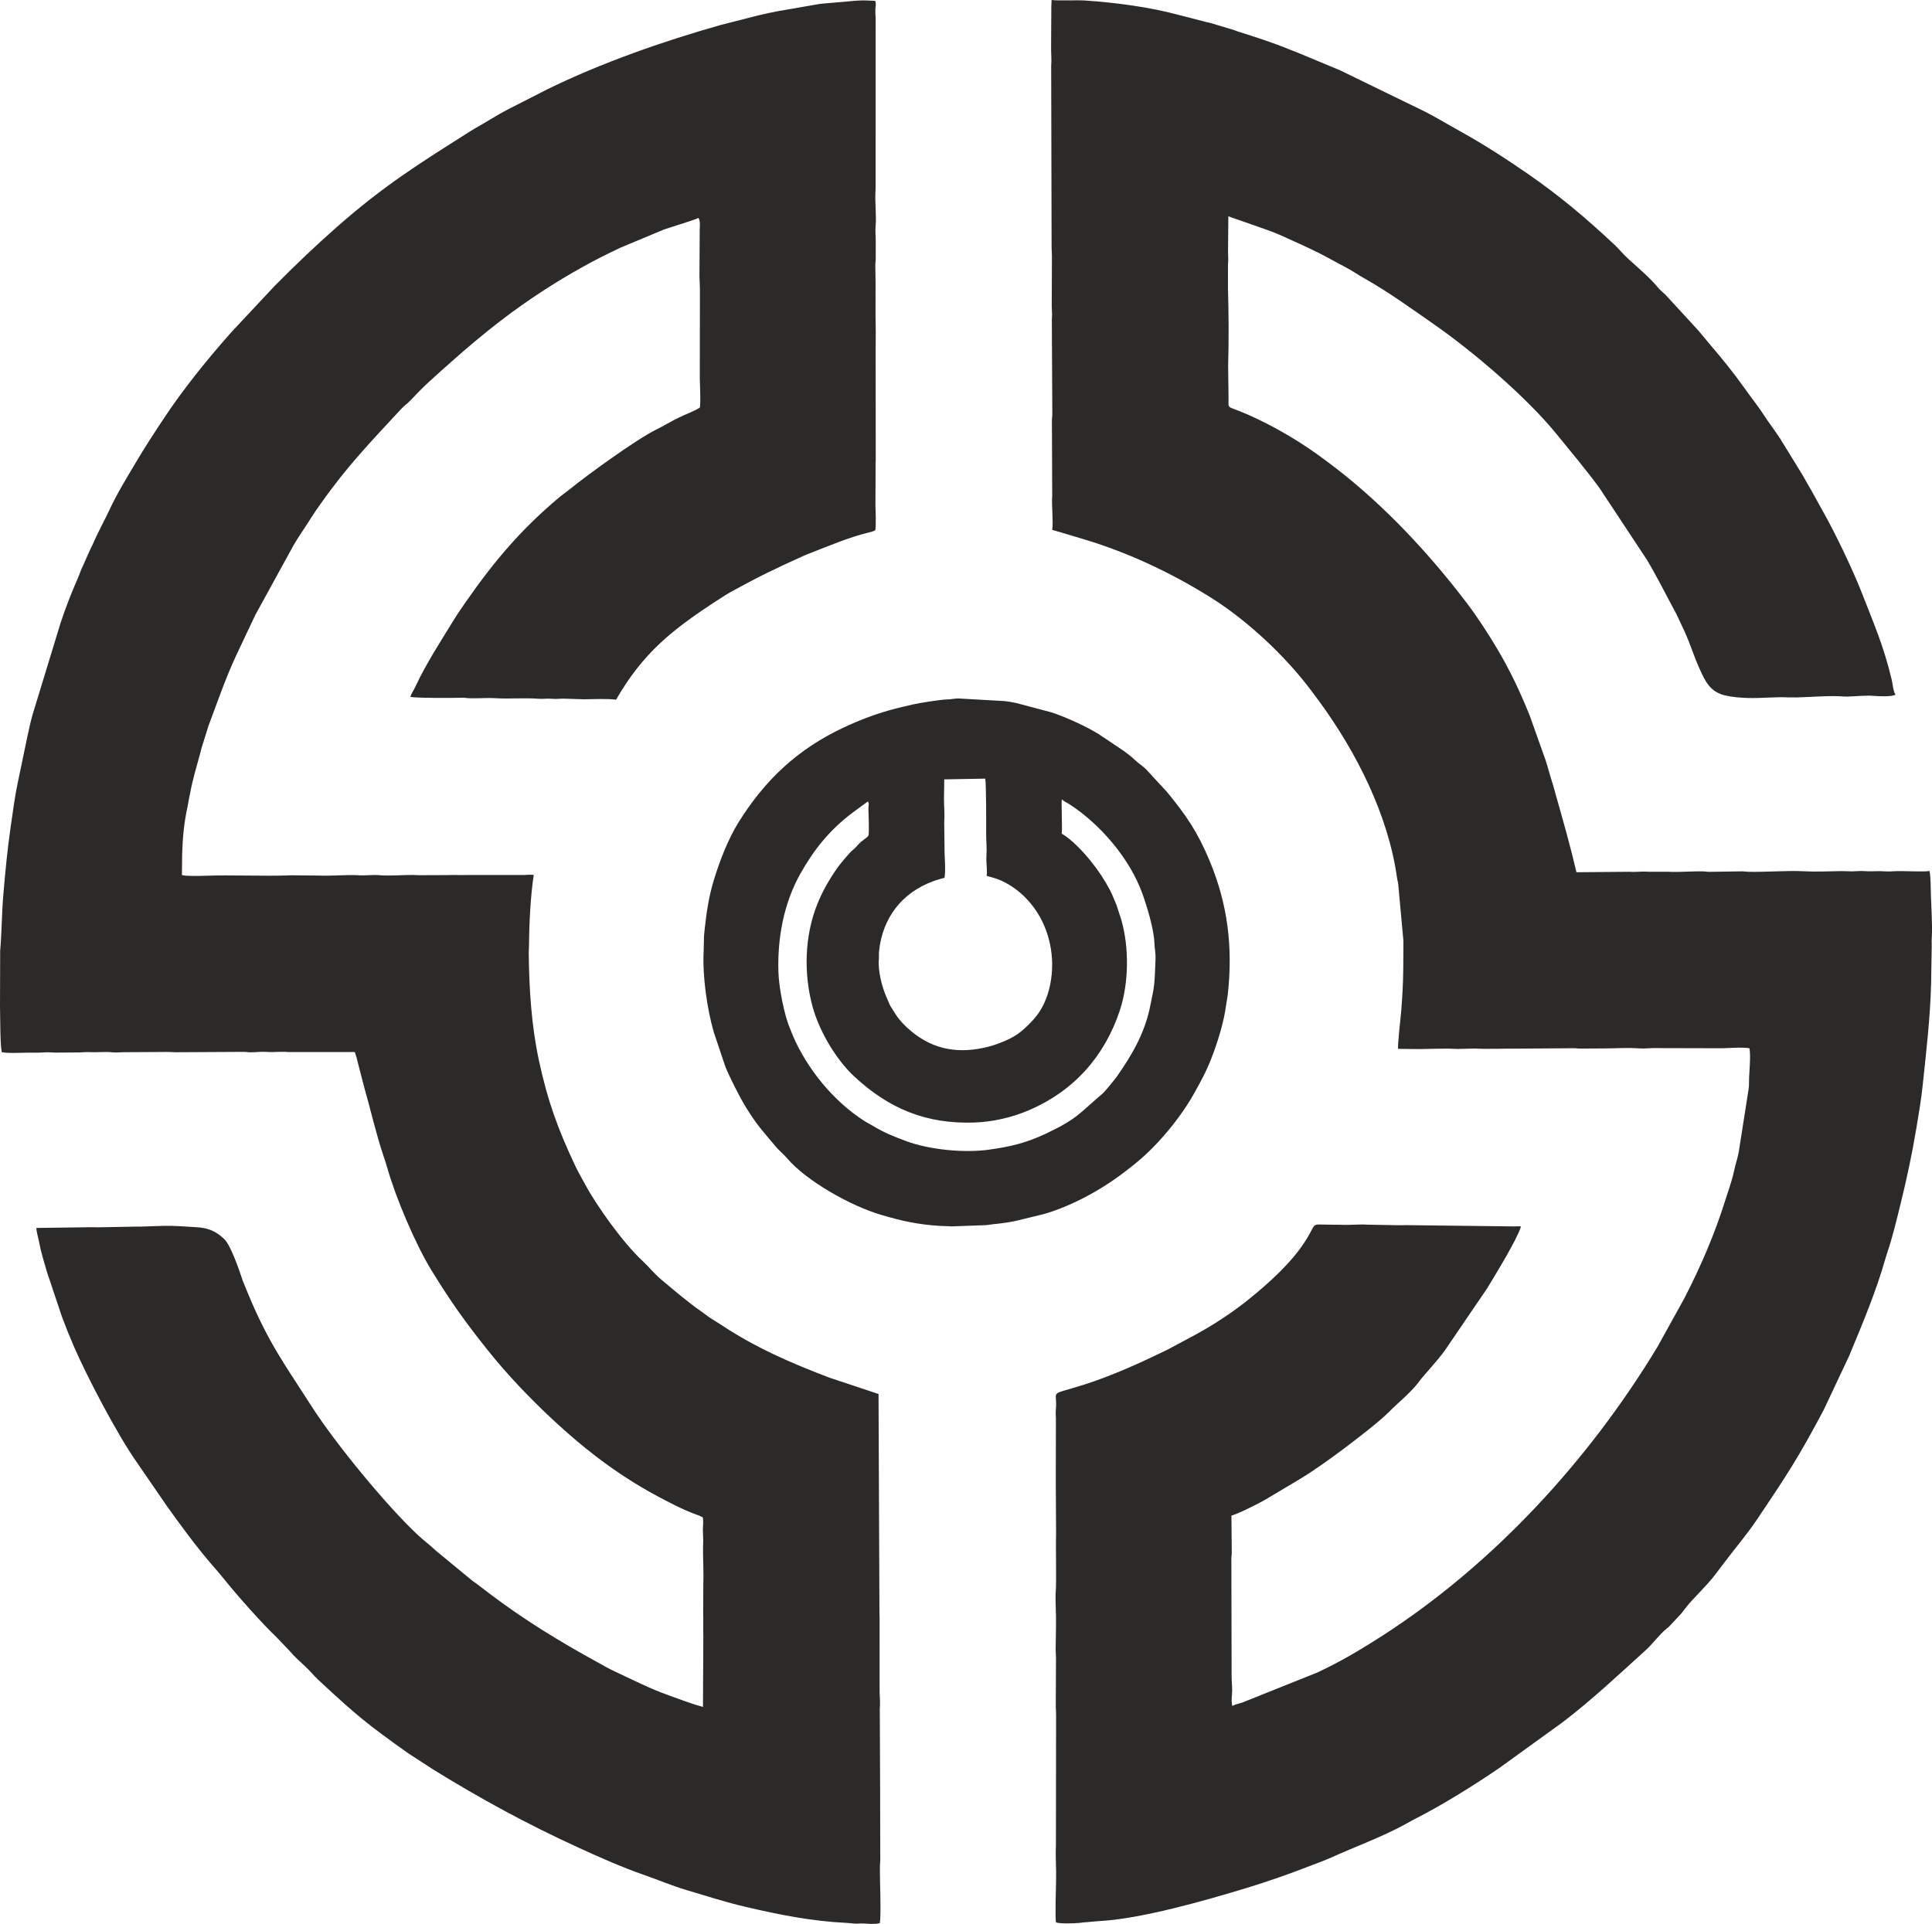 <?xml version="1.0" encoding="UTF-8"?>
<!DOCTYPE svg PUBLIC "-//W3C//DTD SVG 1.0//EN" "http://www.w3.org/TR/2001/REC-SVG-20010904/DTD/svg10.dtd">
<!-- Creator: CorelDRAW 2019 (64-Bit) -->
<svg xmlns="http://www.w3.org/2000/svg" xml:space="preserve" width="68.21mm" height="67.934mm" version="1.0" style="shape-rendering:geometricPrecision; text-rendering:geometricPrecision; image-rendering:optimizeQuality; fill-rule:evenodd; clip-rule:evenodd"
viewBox="0 0 360085 358624"
 xmlns:xlink="http://www.w3.org/1999/xlink"
 xmlns:xodm="http://www.corel.com/coreldraw/odm/2003">
 <defs>
  <style type="text/css">
   <![CDATA[
    .fil0 {fill:#2B2A29}
   ]]>
  </style>
 </defs>
 <g id="Слой_x0020_1">
  <path class="fil0" d="M339 196143c1586,261 4341,25 6161,80 681,20 1355,-41 2052,-66 802,-31 1302,71 2054,50l4105 -26c677,-26 1390,-95 2051,-58 1358,75 2761,-111 4107,25 700,71 1316,14 2053,-11l8210 -48c752,-20 1251,82 2054,51l12315 -69c474,3 571,68 1028,81 1000,30 2093,-155 3078,-77 1469,117 2659,-108 4106,30l11292 -4c490,25 667,-48 1141,31 242,699 428,1408 597,2148l1113 4296c1227,4279 2202,8668 3614,12882 222,667 488,1439 686,2145 1534,5488 5263,14330 8284,19228 3640,5902 6092,9359 10441,14823 3489,4383 7721,8832 11761,12613 6888,6443 13357,11273 21272,15359 1755,906 3407,1756 5215,2453 611,235 1340,469 1850,753 158,681 34,1456 26,2167 -9,782 57,1390 62,2165 2,236 -1,211 -11,456 -96,2148 129,5552 31,7298l-32 5589c53,1521 -25,2807 33,4333l-68 13346c-2220,-604 -4373,-1455 -6576,-2241 -3408,-1215 -6577,-2860 -9841,-4369 -1149,-531 -2320,-1219 -3367,-1793 -6901,-3778 -13610,-7890 -19928,-12674 -1189,-902 -2069,-1611 -3275,-2457l-6803 -5610c-1197,-1130 -2140,-1782 -3407,-2967 -5791,-5418 -15327,-17015 -19782,-23981 -5007,-7829 -7903,-11613 -11714,-20711l-1061 -2588c-602,-1825 -2230,-6675 -3505,-7867 -1582,-1480 -2995,-2038 -5091,-2167 -2079,-128 -4222,-313 -6282,-256l-4329 143c-192,-2 -284,-7 -457,-8l-5927 111c-1522,50 -2811,-20 -4333,30l-8550 112c-59,485 395,2074 512,2721 327,1798 924,3663 1429,5427l2793 8348c699,1884 1399,3644 2209,5515 2473,5711 8208,16690 11879,21846l5520 8029c2595,3629 5422,7495 8363,10900 865,1001 1540,1762 2349,2773 2513,3145 7090,8264 9704,10742l2530 2654c706,868 1784,1832 2778,2759 1020,949 1493,1602 2441,2504l243 227c6785,6300 8886,8059 16564,13499l4664 3027c8785,5436 17415,10124 26830,14447 4112,1887 8359,3779 12607,5250 2585,896 5095,1974 7734,2757 3681,1091 7298,2261 11055,3141 6172,1444 12343,2672 18689,2973 525,25 946,82 1488,129 630,56 998,-30 1595,-13 1002,31 2189,183 3192,-50 329,-1210 -23,-8563 42,-10722 20,-646 88,-912 60,-1599l-26 -10264c2,-214 8,-242 7,-457l-71 -16991c104,-1104 -2,-1997 -33,-3079l-2 -13800c-12,-315 -25,-485 -26,-797l-172 -40939 -9097 -3027c-7087,-2685 -13896,-5634 -20306,-9915 -617,-412 -1094,-669 -1747,-1094 -678,-441 -1205,-876 -1869,-1338 -2525,-1754 -5094,-3962 -7499,-5980 -1342,-1125 -2193,-2279 -3545,-3533 -3539,-3284 -8453,-10160 -10589,-14134 -614,-1144 -1305,-2305 -1857,-3474 -3232,-6847 -5164,-12092 -6799,-19734 -1395,-6511 -1810,-13279 -1886,-19897l43 -1369c27,-3851 288,-9529 897,-13259 -655,-108 -1244,2 -1938,11l-10264 -6c-1439,46 -2650,-33 -4106,22l-5132 19c-422,-4 -592,-43 -1028,-46 -1727,-12 -4541,206 -6157,52 -1354,-128 -2643,88 -3991,11 -34,-2 -81,-5 -115,-7 -34,-2 -81,-4 -114,-7l-229 -11c-33,-2 -81,-4 -114,-5 -1856,-65 -5000,178 -6727,82l-5134 -51c-5469,213 -10950,-108 -16421,90 -806,28 -3654,95 -4111,-149l43 -3766c70,-2912 343,-5954 978,-8814 110,-495 150,-817 225,-1261 73,-441 174,-795 258,-1263 465,-2590 1250,-5171 1937,-7706 123,-454 176,-767 343,-1266l1197 -3802c1643,-4362 3108,-8684 5087,-12943l3612 -7647 7138 -13010c969,-1671 2208,-3397 3281,-5127 516,-833 1134,-1700 1745,-2567 5009,-7097 9163,-11364 14935,-17605 737,-797 1115,-961 1771,-1644 1236,-1289 2255,-2376 3531,-3534 5711,-5189 11416,-10202 17759,-14607 4617,-3207 9344,-6088 14310,-8622 1164,-594 2311,-1142 3590,-1753l8100 -3380c1069,-380 5961,-1855 6428,-2168 379,607 258,1482 239,2160l-49 8783c23,808 73,1468 86,2277l-22 16540c7,1378 202,4445 16,5587 -1103,739 -2763,1287 -4041,1926 -1306,648 -2647,1471 -4034,2153 -3856,1894 -13208,8717 -16165,11144 -554,455 -1424,1052 -2001,1540 -7013,5895 -11961,11709 -17219,19234 -839,1199 -1677,2414 -2416,3615 -2491,4051 -5160,8140 -7156,12440 -268,578 -786,1380 -936,1857 516,276 8114,233 9587,192 533,-15 639,43 1143,71 1685,95 3334,-91 5018,4l229 15c2654,149 5332,-110 7987,101 830,65 1549,-86 2395,0 853,86 1534,-47 2395,-21l3540 113c1543,-21 4657,-147 6048,80 5044,-8744 10421,-13034 18994,-18603 794,-516 1778,-1149 2682,-1644 5030,-2764 8130,-4246 13239,-6554 588,-266 787,-335 1350,-553 3523,-1358 7045,-2889 10709,-3785 428,-104 982,-225 1352,-456 153,-929 59,-3501 18,-4563l34 -7872c2,-46 10,-181 12,-227 9,-190 11,-169 12,-343l-20 -20073c1,-33 -1,-80 -1,-113l26 -3766c-117,-4151 37,-8161 -80,-12314 -17,-620 83,-877 74,-1486l3 -3078c5,-568 -29,-1023 -50,-1596 -26,-652 -9,-847 41,-1484 133,-1691 -151,-4295 -45,-6157 22,-395 28,-374 30,-799l5 -31592c-22,-553 -71,-1054 -54,-1594 23,-721 175,-855 1,-1598 -498,-82 -1113,-44 -1713,-91 -589,-47 -1205,18 -1824,37l-6368 553c-376,32 -529,77 -909,128l-7257 1259c-1222,225 -2432,491 -3625,771l-7237 1847c-10721,3040 -22275,7079 -32219,11971l-7176 3657c-572,281 -1166,641 -1793,976l-3579 2119c-687,375 -1133,641 -1790,1056 -9551,6047 -16054,10077 -24948,17912 -3677,3239 -7629,6969 -11560,10960l-8080 8638c-4698,5300 -9046,10759 -12474,15928 -1930,2912 -3670,5574 -5400,8505 -1693,2868 -3370,5565 -4778,8599 -973,2097 -2141,4144 -3040,6259 -154,363 -304,609 -512,1043l-1444 3241c-392,784 -554,1389 -906,2197 -1230,2833 -2297,5524 -3246,8435l-5171 16936c-391,1382 -710,2805 -1014,4254l-1747 8382c-585,2704 -946,5602 -1349,8372 -616,4212 -1001,8365 -1366,12591 -304,3511 -308,7467 -594,10512l-30 10493c61,1849 -2,6965 339,8429zm183550 -32877c848,229 1897,497 2767,900 3857,1781 6805,5215 8254,9114 350,941 583,1758 790,2711 1002,4650 178,10566 -3157,14132 -2190,2341 -3395,3252 -6468,4397 -942,351 -1757,585 -2711,791 -5388,1158 -10132,141 -14384,-3838 -977,-914 -1767,-1876 -2288,-2775 -275,-474 -648,-968 -884,-1453 -144,-298 -131,-353 -282,-675 -988,-2116 -1681,-4561 -1759,-6899 -10,-279 -7,-132 0,-342 9,-277 38,-362 45,-686 14,-627 -31,-831 42,-1484 670,-6028 4187,-10723 10032,-12879 371,-138 625,-220 1016,-332 219,-63 368,-117 564,-177l566 -130c233,-1426 69,-3078 19,-4563l-67 -5700c117,-2090 -53,-2775 -43,-4561l47 -3539 7636 -138c198,851 183,8366 174,10144 -8,1786 160,2471 44,4561 -56,1007 210,2426 48,3421zm-24754 37314c6548,6127 13515,8955 22415,8668 3379,-109 6998,-911 10300,-2331 8297,-3571 14045,-10033 16867,-18585 1693,-5131 1743,-11783 268,-16887l-877 -2708c-422,-952 -730,-1862 -1231,-2811 -1015,-1929 -2145,-3637 -3619,-5470 -1358,-1689 -3540,-4009 -5377,-5069 141,-870 -95,-5719 15,-6386 489,438 909,575 1396,892 5859,3791 11323,10235 13647,16744 825,2311 2136,6557 2222,9163 35,1091 264,1973 203,3072 -117,2103 -72,4062 -483,6175l-633 3100c-1112,4833 -3346,8595 -6086,12519 -352,505 -2259,2833 -2613,3133 -4286,3631 -4684,4704 -10476,7453 -3842,1824 -6715,2479 -10734,3048 -4646,658 -11182,5 -15449,-1595 -2193,-822 -4068,-1534 -6256,-2872 -497,-304 -979,-522 -1511,-862 -5900,-3770 -10710,-9840 -13288,-15775 -260,-597 -310,-826 -587,-1463 -1085,-2493 -2074,-7624 -2167,-10535 -195,-6138 919,-12660 4053,-18266 2550,-4561 5451,-8149 9612,-11334l3006 -2201c314,505 69,516 108,1594 19,522 175,4401 -10,4759 -185,357 -1056,877 -1442,1231 -567,520 -934,1058 -1551,1540 -518,408 -2426,2713 -2808,3270 -1635,2372 -2718,4300 -3668,6620 -2458,6005 -2631,13191 -884,19418 1237,4412 4315,9645 7633,12749zm56751 12264c2579,-2757 5092,-6183 6591,-8886 1365,-2461 2272,-4057 3270,-6609 1035,-2646 2093,-5969 2579,-8753l505 -3211c976,-8805 11,-16806 -3404,-24978 -2248,-5377 -4347,-8412 -7888,-12740l-3978 -4317c-855,-799 -1303,-981 -2112,-1753 -747,-715 -1403,-1188 -2226,-1771l-4434 -2974c-2285,-1425 -6151,-3192 -8803,-4060l-6559 -1741c-855,-177 -1358,-272 -2179,-367l-8685 -492c-780,24 -1240,166 -2046,183 -1240,28 -5329,685 -6469,957 -1423,339 -2885,667 -4298,1065 -2883,816 -5813,1943 -8560,3237 -8549,4028 -14580,9703 -19540,17642 -1994,3194 -3645,7550 -4669,10990 -894,3000 -1290,5749 -1621,8721 -80,721 -169,1467 -163,2173l-52 2169c-239,4536 618,10712 1899,15106l2158 6430c718,1785 2660,5655 3739,7403 2268,3671 3113,4407 5628,7455 574,697 1499,1435 2159,2215 3507,4139 11755,8833 17493,10517 4004,1175 6776,1784 10903,2057 783,52 1469,24 2170,94l6493 -233c1704,-275 2725,-227 5336,-746l5431 -1319c5199,-1512 10597,-4456 14910,-7746 2568,-1961 4084,-3218 6423,-5717zm-19785 -114080c1198,326 2332,693 3572,1060 679,203 1164,348 1843,547 8406,2467 16474,6235 23974,10900 6172,3838 12666,9680 17532,15707 1006,1246 1765,2274 2711,3561 7034,9550 13025,21378 14655,33159 50,363 127,587 192,905l989 10803 -30 5019c-2,207 -5,251 -7,456 -21,2496 -171,4809 -350,7311 -86,1179 -745,6678 -598,7319l3995 43c2404,-33 4808,-157 7185,-24l3077 -81c2732,153 5479,-26 8213,21 46,1 181,-3 228,-2l10034 -75c460,-7 505,33 914,65l4105 -23c2378,26 4820,-196 7186,-9 1025,81 2151,-102 3190,-57l12204 29c380,3 642,-23 1026,-36 1279,-44 2898,-164 4107,35 324,1391 -88,4748 -71,6389 6,536 -16,716 -80,1257l-1814 11580c-113,539 -173,901 -309,1378 -225,792 -471,1700 -645,2531 -192,922 -463,1710 -741,2647l-830 2537c-1966,6330 -4600,12396 -7621,18273l-5017 9062c-12810,21210 -30565,40475 -51175,53793 -3434,2218 -6813,4256 -10405,6037 -550,271 -1160,580 -1795,875l-14070 5631c-508,148 -1401,362 -1805,613 -165,-713 -126,-1388 -54,-2165 99,-1055 -58,-2136 -72,-3191l-45 -22238c28,-504 86,-611 71,-1143l-60 -6728c1331,-459 2838,-1184 4159,-1848 706,-355 1460,-762 2129,-1126l6263 -3733c2789,-1674 5738,-3791 8362,-5759 2264,-1700 6685,-5086 8438,-6866 1829,-1858 4289,-3769 5795,-5896 624,-882 3170,-3507 4747,-5746l7786 -11435c1596,-2669 5472,-8895 6289,-11499 -449,-73 -667,-32 -1142,-16l-20423 -242c-436,13 -711,39 -1140,24l-6049 -115c-1524,-86 -3253,110 -4790,23l-2397 -21c-3471,-21 -1939,-496 -4399,3278 -2568,3939 -6651,7592 -10194,10476 -3158,2569 -6760,4935 -10265,6828l-5153 2757c-4842,2358 -10252,4820 -15408,6463 -7032,2238 -4949,723 -5334,4780 -54,567 -11,932 11,1482l-15 11861c0,34 0,82 -2,115l51 9578c-84,2861 91,8820 -67,10837 -110,1396 108,4515 52,6157l-61 4564c24,587 34,1008 58,1595l-35 9239c19,534 56,955 54,1481l-30 24180c-111,2201 95,4409 28,6614 -33,1129 -186,7055 -24,7755 592,317 3525,209 4339,125 33,-3 80,-9 113,-13l796 -98c238,-24 322,-30 568,-39l2047 -182c7898,-367 20204,-3913 27736,-6207 3976,-1210 7948,-2609 11837,-4123 1255,-488 2617,-959 3941,-1560 4566,-2077 9290,-3749 13707,-6166 718,-393 1367,-763 2017,-1093 4842,-2457 11061,-6324 15651,-9485l11691 -8451c5442,-4153 10453,-8875 15517,-13463 1358,-1230 2470,-2879 3859,-3976 144,-112 287,-234 432,-361l2291 -2449c352,-432 670,-845 940,-1207 1028,-1379 3909,-4068 5431,-6110 417,-560 1175,-1549 1594,-2106 2076,-2759 4295,-5342 6207,-8189 5495,-8180 7613,-11356 12388,-20369l4745 -10079c2472,-5965 5045,-12047 6788,-18245l289 -922c1008,-2974 1725,-6027 2483,-9093 1151,-4661 2168,-9400 2950,-14125 449,-2710 899,-5296 1184,-8024 665,-6316 1412,-12636 1570,-18984l113 -6960c-32,-845 -13,-1207 34,-2054 95,-1711 -110,-5324 -183,-7408 -45,-1268 -11,-3462 -264,-4553 -853,199 -4922,-13 -6157,33 -672,24 -1413,95 -2052,45 -824,-65 -1227,-50 -2052,-24 -844,30 -1208,13 -2056,-33 -661,-39 -1370,33 -2050,56l-2054 -51c-2404,34 -4808,158 -7185,24 -2755,-153 -7308,190 -10261,101 -458,-15 -555,-78 -1030,-80l-6155 93c-473,-2 -572,-67 -1028,-80 -2196,-67 -4409,182 -6614,67 -33,-2 -82,-4 -115,-6l-3535 2c-141,-7 -88,-6 -229,-15l-799 -20c-732,13 -1321,78 -2050,61 -257,-6 -200,-7 -458,-22l-9919 89c-1138,-4888 -2523,-9753 -3896,-14584 -233,-823 -347,-1326 -613,-2148 -458,-1421 -788,-2743 -1252,-4177l-2970 -8344c-1773,-4375 -3625,-8360 -6144,-12569 -1708,-2851 -3553,-5708 -5572,-8369 -6816,-8988 -15226,-18078 -24504,-25214 -2229,-1715 -4499,-3360 -6658,-4727 -3153,-1992 -6352,-3724 -9757,-5227 -4231,-1866 -3382,-600 -3486,-3622l-67 -5471c144,-4801 100,-9684 -34,-14484l8 -4449c80,-840 30,-1350 4,-2168l59 -6730c302,175 7697,2616 9466,3421 3298,1499 6414,2820 9621,4602 1614,898 3272,1683 4765,2654 697,455 976,606 1628,978 4514,2570 8538,5489 12829,8479 7373,5133 17299,13625 22883,20497 2732,3360 5418,6544 7960,10001l8853 13392c1963,3283 3674,6780 5481,10084l1583 3369c989,2194 1779,4728 2700,6753 1114,2449 1983,4443 4865,5103 1363,313 2836,428 4236,469 2466,69 4950,-229 7409,-117l1711 11c32,0 80,-4 113,-4 2818,-67 5885,-384 8663,-164 418,34 708,2 1138,-13 1272,-46 3026,-212 4218,-117 914,72 3490,231 4213,-220 -428,-683 -495,-1913 -684,-2713 -1486,-6324 -3293,-10368 -5620,-16353 -1656,-4255 -5090,-11386 -7185,-15044l-2224 -4032c-478,-777 -1076,-1860 -1536,-2688l-3365 -5477c-372,-536 -519,-864 -821,-1341 -290,-458 -601,-847 -918,-1339 -544,-844 -1268,-1734 -1868,-2674 -1252,-1965 -2590,-3608 -3905,-5459 -2041,-2872 -4064,-5378 -6407,-8114 -682,-797 -1547,-1890 -2221,-2663l-6107 -6642c-497,-467 -1050,-912 -1477,-1434 -1425,-1753 -3757,-3693 -5606,-5405 -974,-899 -1521,-1648 -2596,-2650 -5332,-4983 -10120,-8993 -15830,-12951 -4104,-2844 -8462,-5665 -12814,-8067 -2112,-1164 -4226,-2460 -6393,-3574l-15884 -7738 -7982 -3326c-508,-211 -1004,-376 -1616,-630 -3032,-1253 -6304,-2288 -9464,-3290 -348,-110 -456,-179 -808,-298l-3917 -1173c-629,-214 -956,-214 -1609,-410l-4717 -1216c-5578,-1499 -11710,-2287 -17426,-2688 -1510,-106 -5232,71 -6276,-100l-52 1257c0,34 2,80 0,113l-43 7872c17,1146 108,1922 17,3079l80 33870c20,589 35,1009 60,1594l-37 9239c22,585 45,1015 60,1596l-41 1141c-2,34 0,80 0,113l88 17219c10,607 -89,866 -72,1484l54 13913c-151,1587 242,4781 -2,6273z"/>
 </g>
</svg>
